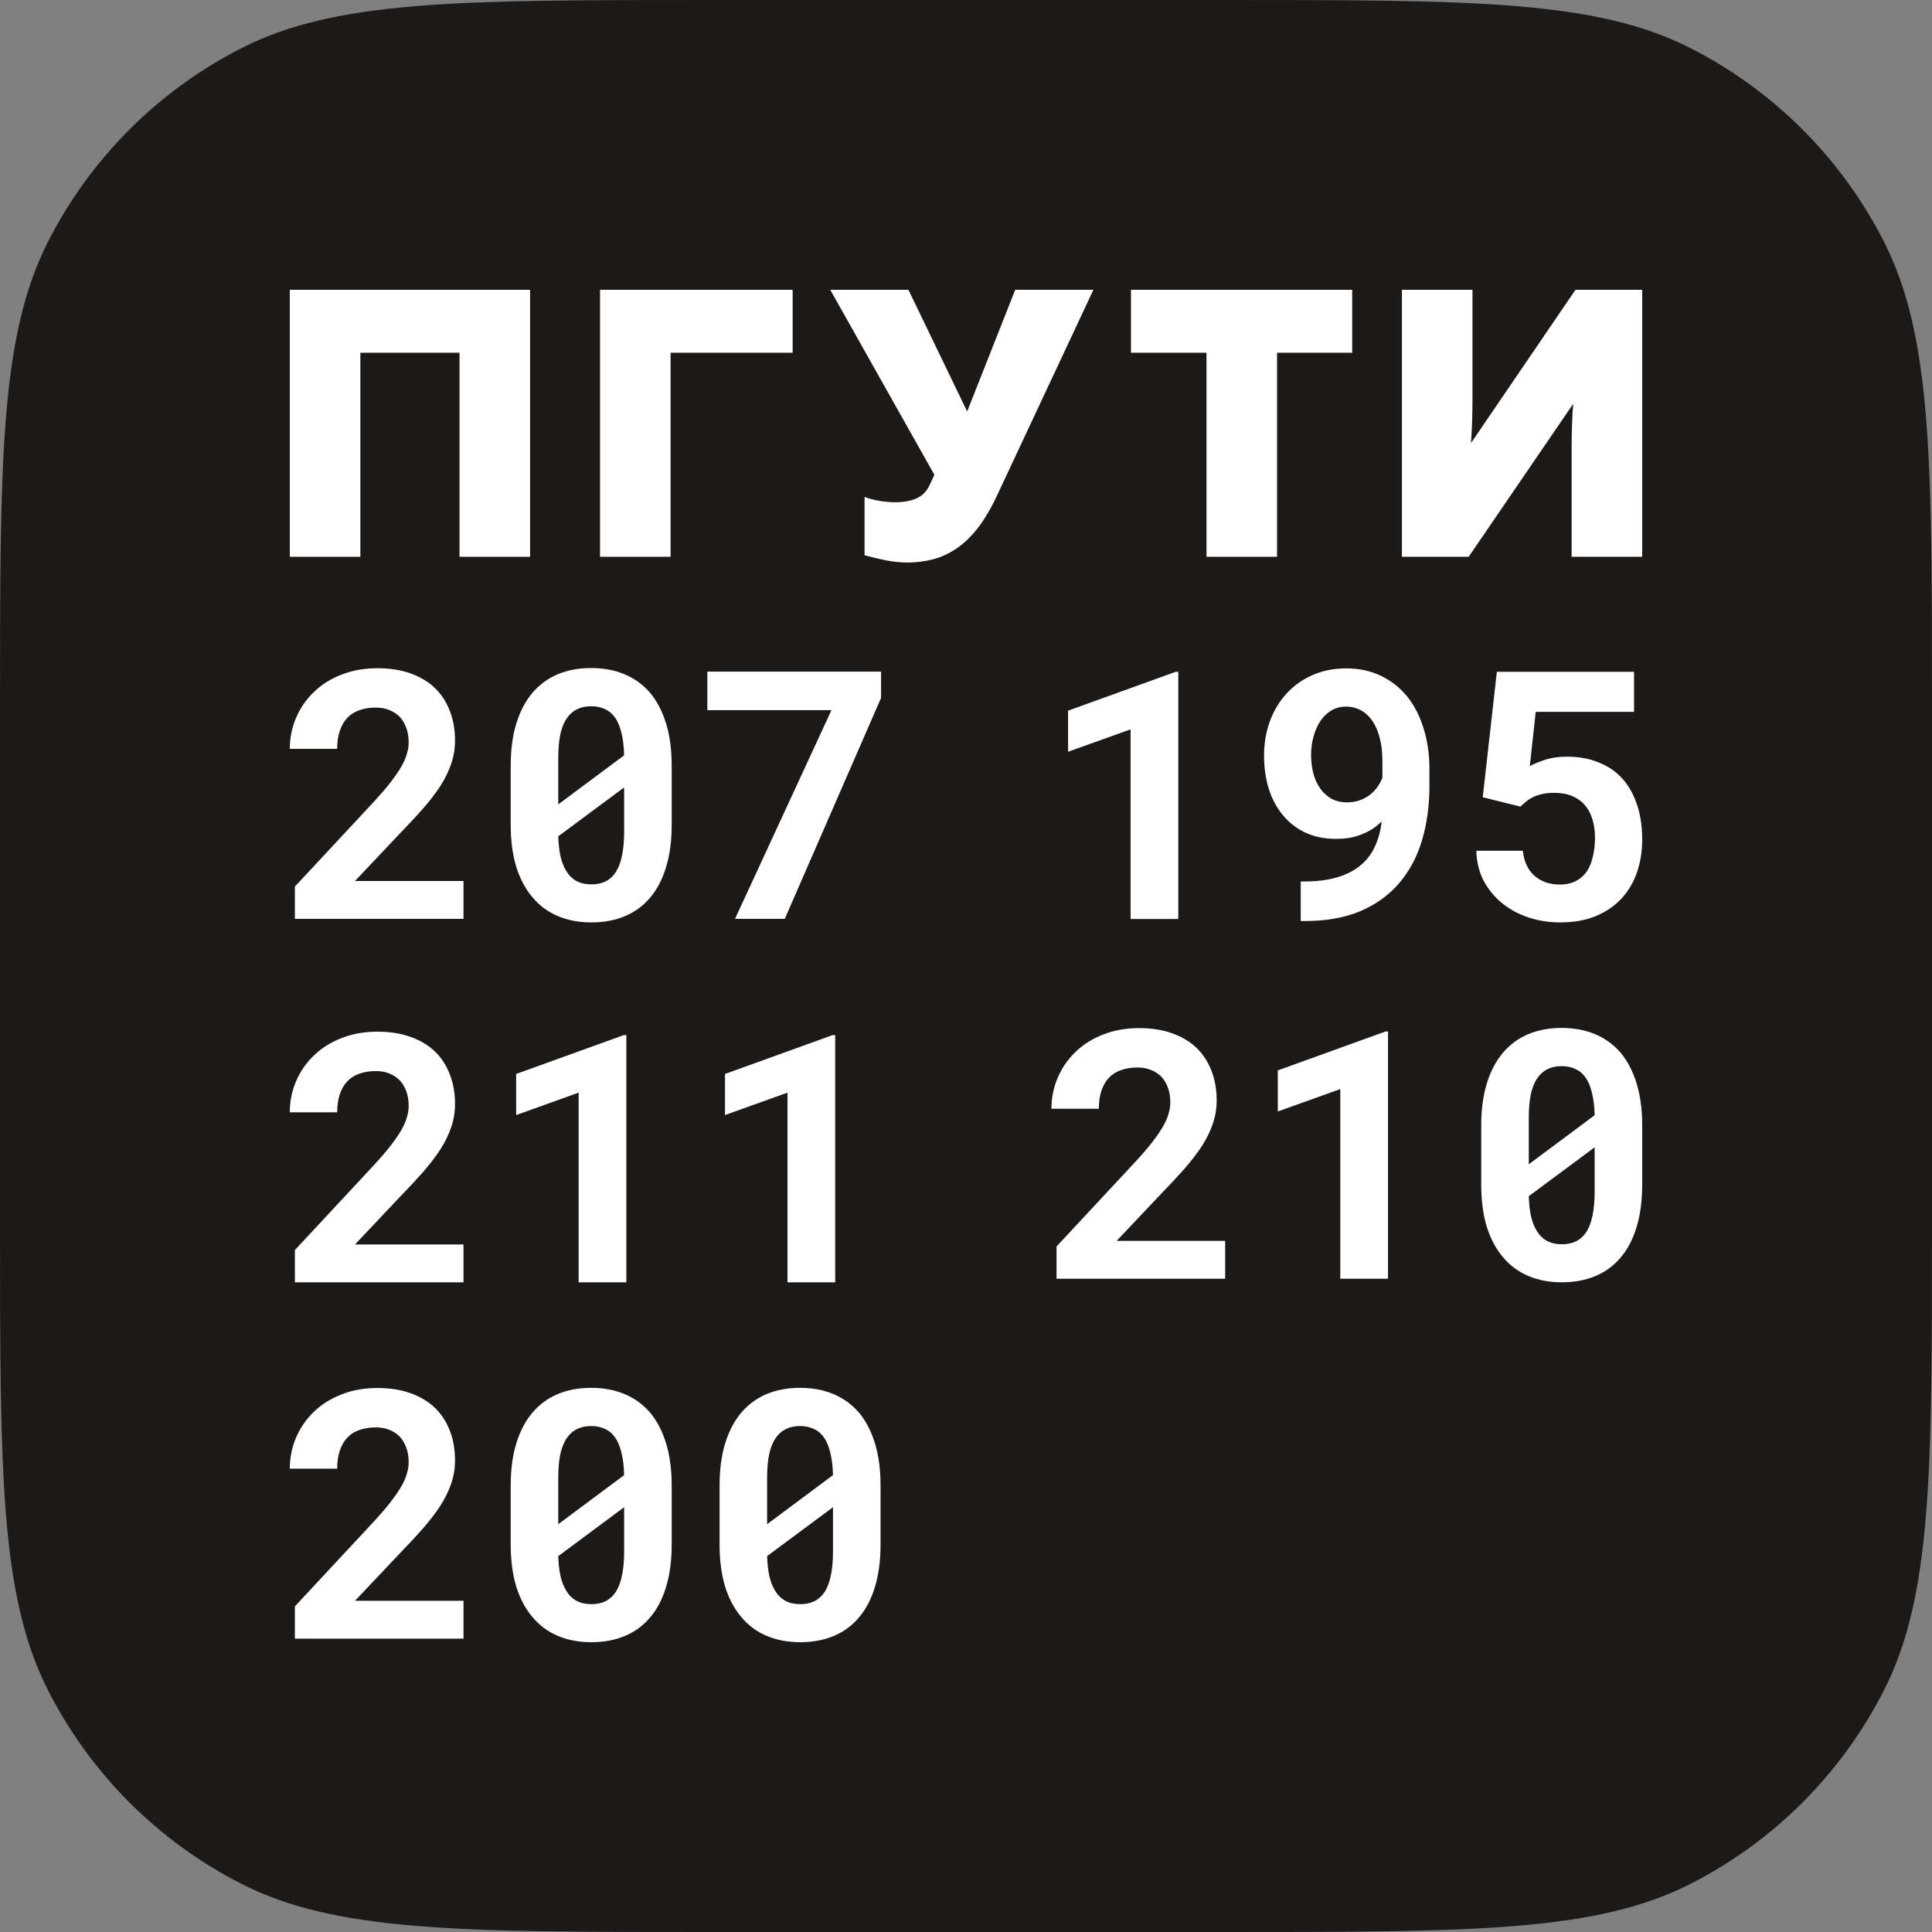 <svg width="200" height="200" viewBox="0 0 200 200" fill="none" xmlns="http://www.w3.org/2000/svg">
<rect x="0" y="0" width="200" height="200" fill="#808080" stroke="none"/>
<path d="M0 73.227C0 47.595 0 34.779 4.988 24.989C9.376 16.378 16.378 9.376 24.989 4.988C34.779 0 47.595 0 73.227 0H126.773C152.405 0 165.221 0 175.011 4.988C183.623 9.376 190.624 16.378 195.012 24.989C200 34.779 200 47.595 200 73.227V126.773C200 152.405 200 165.221 195.012 175.011C190.624 183.623 183.623 190.624 175.011 195.012C165.221 200 152.405 200 126.773 200H73.227C47.595 200 34.779 200 24.989 195.012C16.378 190.624 9.376 183.623 4.988 175.011C0 165.221 0 152.405 0 126.773V73.227Z" fill="#1C1919"/>
<path d="M30 57.638V30H54.874V57.638H47.57V36.515H37.304V57.638H30Z" fill="white"/>
<path d="M62.115 57.638V30H82.054V36.515H69.419V57.638H62.115Z" fill="white"/>
<path d="M101.226 54.657C100.541 55.539 99.81 56.243 99.034 56.769C98.257 57.296 97.448 57.671 96.606 57.895C95.764 58.118 94.869 58.231 93.921 58.231C93.211 58.231 92.486 58.158 91.749 58.013C91.013 57.868 90.263 57.69 89.499 57.48V51.44C89.973 51.624 90.493 51.762 91.059 51.854C91.625 51.946 92.17 51.992 92.698 51.992C93.566 51.992 94.302 51.854 94.909 51.578C95.514 51.301 95.974 50.808 96.29 50.097L96.725 49.149L85.946 30H94.04L100.12 42.595L105.095 30H113.189L103.2 51.321C102.568 52.663 101.909 53.776 101.226 54.657Z" fill="white"/>
<path d="M139.978 30V36.515H132.2V57.638H124.896V36.515H117.078V30H139.978Z" fill="white"/>
<path d="M162.696 57.638V46.346C162.696 45.583 162.708 44.8 162.735 43.997C162.76 43.194 162.801 42.463 162.855 41.806L152.036 57.638H145.127V30H152.431V41.292C152.431 42.056 152.417 42.846 152.392 43.661C152.365 44.478 152.326 45.215 152.274 45.872L163.091 30H170V57.638H162.696Z" fill="white"/>
<path d="M91.207 72.249L81.24 95.118H76.09L86.074 73.514H73.225V69.524H91.207V72.249Z" fill="white"/>
<path d="M69.533 85.38C69.533 87.032 69.34 88.491 68.953 89.757C68.578 91.01 68.033 92.059 67.318 92.903C66.603 93.758 65.731 94.403 64.699 94.837C63.668 95.27 62.508 95.487 61.219 95.487C59.941 95.487 58.787 95.27 57.756 94.837C56.725 94.403 55.852 93.758 55.137 92.903C54.41 92.059 53.848 91.01 53.449 89.757C53.062 88.491 52.869 87.032 52.869 85.38V79.263C52.869 77.61 53.062 76.157 53.449 74.903C53.836 73.638 54.393 72.577 55.119 71.721C55.834 70.878 56.701 70.239 57.721 69.805C58.752 69.372 59.906 69.155 61.184 69.155C62.473 69.155 63.633 69.372 64.664 69.805C65.695 70.239 66.574 70.878 67.301 71.721C68.016 72.577 68.566 73.638 68.953 74.903C69.34 76.157 69.533 77.61 69.533 79.263V85.38ZM57.791 83.27L64.611 78.19C64.588 77.229 64.482 76.409 64.295 75.729C64.119 75.038 63.855 74.487 63.504 74.077C63.234 73.749 62.9 73.508 62.502 73.356C62.115 73.192 61.676 73.11 61.184 73.11C60.633 73.11 60.147 73.216 59.725 73.427C59.315 73.626 58.969 73.93 58.688 74.341C58.383 74.774 58.154 75.337 58.002 76.028C57.861 76.719 57.791 77.54 57.791 78.489V81.319C57.791 81.882 57.791 82.257 57.791 82.444C57.791 82.632 57.791 82.907 57.791 83.27ZM64.611 86.118V83.147C64.611 82.76 64.611 82.479 64.611 82.303C64.611 82.116 64.611 81.852 64.611 81.513L57.791 86.575C57.815 87.348 57.891 88.034 58.02 88.632C58.16 89.229 58.353 89.727 58.6 90.126C58.881 90.606 59.238 90.964 59.672 91.198C60.105 91.432 60.621 91.55 61.219 91.55C61.77 91.55 62.256 91.45 62.678 91.251C63.1 91.04 63.451 90.723 63.732 90.302C64.025 89.856 64.242 89.288 64.383 88.596C64.535 87.893 64.611 87.067 64.611 86.118Z" fill="white"/>
<path d="M47.982 95.118H30.527V91.778L38.807 82.883C39.451 82.18 39.996 81.542 40.441 80.968C40.887 80.393 41.25 79.866 41.531 79.385C41.801 78.917 41.994 78.477 42.111 78.067C42.24 77.657 42.305 77.258 42.305 76.872C42.305 76.298 42.223 75.788 42.059 75.343C41.895 74.897 41.666 74.516 41.373 74.2C41.068 73.895 40.705 73.661 40.283 73.497C39.873 73.333 39.416 73.251 38.912 73.251C38.256 73.251 37.676 73.344 37.172 73.532C36.68 73.708 36.27 73.971 35.941 74.323C35.602 74.686 35.344 75.138 35.168 75.677C34.992 76.216 34.904 76.831 34.904 77.522H30C30 76.385 30.217 75.313 30.65 74.305C31.084 73.286 31.699 72.395 32.496 71.633C33.281 70.872 34.23 70.274 35.344 69.841C36.469 69.395 37.711 69.173 39.07 69.173C40.371 69.173 41.52 69.354 42.516 69.718C43.523 70.081 44.367 70.591 45.047 71.247C45.715 71.903 46.225 72.694 46.576 73.62C46.928 74.534 47.103 75.548 47.103 76.661C47.103 77.505 46.969 78.313 46.699 79.087C46.441 79.848 46.072 80.604 45.592 81.354C45.1 82.104 44.514 82.872 43.834 83.657C43.154 84.43 42.398 85.245 41.566 86.1L36.75 91.198H47.982V95.118Z" fill="white"/>
<path d="M153.494 82.532L154.953 69.542H169.156V73.69H158.979L158.363 79.315C158.727 79.104 159.242 78.888 159.91 78.665C160.578 78.442 161.346 78.331 162.213 78.331C163.443 78.331 164.539 78.53 165.5 78.928C166.473 79.315 167.293 79.878 167.961 80.616C168.617 81.354 169.121 82.257 169.473 83.323C169.824 84.389 170 85.596 170 86.944C170 88.093 169.83 89.182 169.49 90.214C169.15 91.245 168.629 92.153 167.926 92.938C167.223 93.723 166.338 94.344 165.271 94.802C164.205 95.258 162.945 95.487 161.492 95.487C160.391 95.487 159.324 95.323 158.293 94.995C157.273 94.667 156.365 94.186 155.568 93.553C154.771 92.921 154.121 92.147 153.617 91.233C153.125 90.307 152.861 89.253 152.826 88.069H157.643C157.76 89.182 158.158 90.044 158.838 90.653C159.529 91.263 160.408 91.567 161.475 91.567C162.131 91.567 162.687 91.444 163.145 91.198C163.613 90.952 163.994 90.612 164.287 90.178C164.568 89.745 164.773 89.229 164.902 88.632C165.043 88.034 165.113 87.389 165.113 86.698C165.113 86.018 165.025 85.397 164.85 84.835C164.686 84.26 164.428 83.768 164.076 83.358C163.725 82.948 163.285 82.632 162.758 82.409C162.23 82.186 161.609 82.075 160.895 82.075C160.414 82.075 159.998 82.116 159.646 82.198C159.295 82.28 158.984 82.385 158.715 82.514C158.445 82.643 158.205 82.796 157.994 82.971C157.783 83.135 157.584 83.311 157.396 83.499L153.494 82.532Z" fill="white"/>
<path d="M134.984 91.251C136.297 91.251 137.434 91.11 138.395 90.829C139.355 90.548 140.164 90.138 140.82 89.598C141.453 89.083 141.945 88.45 142.297 87.7C142.66 86.938 142.9 86.089 143.018 85.151V85.046C142.771 85.292 142.496 85.52 142.191 85.731C141.887 85.942 141.553 86.124 141.189 86.276C140.803 86.452 140.369 86.593 139.889 86.698C139.408 86.792 138.881 86.839 138.307 86.839C137.088 86.839 136.016 86.616 135.09 86.171C134.164 85.725 133.391 85.116 132.77 84.343C132.137 83.569 131.656 82.661 131.328 81.618C131.012 80.563 130.854 79.432 130.854 78.225C130.854 76.983 131.047 75.817 131.434 74.727C131.832 73.626 132.4 72.665 133.139 71.844C133.877 71.024 134.768 70.38 135.811 69.911C136.865 69.43 138.049 69.19 139.361 69.19C140.697 69.19 141.898 69.448 142.965 69.964C144.031 70.479 144.939 71.2 145.689 72.126C146.428 73.052 146.99 74.153 147.377 75.43C147.775 76.708 147.975 78.108 147.975 79.632V81.319C147.975 83.358 147.723 85.233 147.219 86.944C146.715 88.655 145.936 90.132 144.881 91.374C143.826 92.628 142.484 93.606 140.855 94.309C139.227 95.001 137.281 95.346 135.02 95.346H134.65V91.251H134.984ZM139.467 83.059C139.912 83.059 140.322 82.995 140.697 82.866C141.084 82.737 141.436 82.555 141.752 82.321C142.057 82.098 142.32 81.835 142.543 81.53C142.777 81.214 142.965 80.874 143.105 80.51V78.77C143.105 77.833 143.006 77.013 142.807 76.309C142.619 75.606 142.355 75.02 142.016 74.552C141.676 74.083 141.277 73.731 140.82 73.497C140.363 73.263 139.871 73.145 139.344 73.145C138.77 73.145 138.254 73.286 137.797 73.567C137.352 73.837 136.977 74.2 136.672 74.657C136.367 75.126 136.133 75.665 135.969 76.274C135.805 76.872 135.723 77.499 135.723 78.155C135.723 78.811 135.799 79.438 135.951 80.036C136.104 80.633 136.338 81.155 136.654 81.6C136.959 82.046 137.346 82.403 137.814 82.673C138.283 82.93 138.834 83.059 139.467 83.059Z" fill="white"/>
<path d="M121.977 95.135H117.037V75.501L110.568 77.821V73.567L121.713 69.542H121.977V95.135Z" fill="white"/>
<path d="M86.461 132.744H81.522V113.109L75.053 115.429V111.175L86.197 107.15H86.461V132.744Z" fill="white"/>
<path d="M64.84 132.744H59.9V113.109L53.432 115.429V111.175L64.576 107.15H64.84V132.744Z" fill="white"/>
<path d="M47.982 132.744H30.527V129.404L38.807 120.509C39.451 119.806 39.996 119.167 40.441 118.593C40.887 118.019 41.25 117.492 41.531 117.011C41.801 116.542 41.994 116.103 42.111 115.693C42.24 115.283 42.305 114.884 42.305 114.497C42.305 113.923 42.223 113.413 42.059 112.968C41.895 112.523 41.666 112.142 41.373 111.826C41.068 111.521 40.705 111.286 40.283 111.122C39.873 110.958 39.416 110.876 38.912 110.876C38.256 110.876 37.676 110.97 37.172 111.158C36.68 111.333 36.27 111.597 35.941 111.949C35.602 112.312 35.344 112.763 35.168 113.302C34.992 113.841 34.904 114.456 34.904 115.148H30C30 114.011 30.217 112.939 30.65 111.931C31.084 110.911 31.699 110.021 32.496 109.259C33.281 108.497 34.23 107.9 35.344 107.466C36.469 107.021 37.711 106.798 39.07 106.798C40.371 106.798 41.52 106.98 42.516 107.343C43.523 107.706 44.367 108.216 45.047 108.872C45.715 109.529 46.225 110.32 46.576 111.245C46.928 112.16 47.103 113.173 47.103 114.286C47.103 115.13 46.969 115.939 46.699 116.712C46.441 117.474 46.072 118.23 45.592 118.98C45.1 119.73 44.514 120.497 43.834 121.283C43.154 122.056 42.398 122.87 41.566 123.726L36.75 128.824H47.982V132.744Z" fill="white"/>
<path d="M170 122.636C170 124.288 169.807 125.747 169.42 127.013C169.045 128.267 168.5 129.316 167.785 130.16C167.07 131.015 166.197 131.66 165.166 132.093C164.135 132.527 162.975 132.744 161.686 132.744C160.408 132.744 159.254 132.527 158.223 132.093C157.191 131.66 156.318 131.015 155.604 130.16C154.877 129.316 154.314 128.267 153.916 127.013C153.529 125.747 153.336 124.288 153.336 122.636V116.519C153.336 114.867 153.529 113.413 153.916 112.16C154.303 110.894 154.859 109.833 155.586 108.978C156.301 108.134 157.168 107.495 158.187 107.062C159.219 106.628 160.373 106.411 161.65 106.411C162.939 106.411 164.1 106.628 165.131 107.062C166.162 107.495 167.041 108.134 167.768 108.978C168.482 109.833 169.033 110.894 169.42 112.16C169.807 113.413 170 114.867 170 116.519V122.636ZM158.258 120.527L165.078 115.447C165.055 114.486 164.949 113.665 164.762 112.986C164.586 112.294 164.322 111.744 163.971 111.333C163.701 111.005 163.367 110.765 162.969 110.613C162.582 110.449 162.143 110.367 161.65 110.367C161.1 110.367 160.613 110.472 160.191 110.683C159.781 110.882 159.436 111.187 159.154 111.597C158.85 112.031 158.621 112.593 158.469 113.285C158.328 113.976 158.258 114.796 158.258 115.745V118.576C158.258 119.138 158.258 119.513 158.258 119.701C158.258 119.888 158.258 120.163 158.258 120.527ZM165.078 123.374V120.404C165.078 120.017 165.078 119.736 165.078 119.56C165.078 119.372 165.078 119.109 165.078 118.769L158.258 123.831C158.281 124.605 158.357 125.29 158.486 125.888C158.627 126.486 158.82 126.984 159.066 127.382C159.348 127.863 159.705 128.22 160.139 128.454C160.572 128.689 161.088 128.806 161.686 128.806C162.236 128.806 162.723 128.706 163.145 128.507C163.566 128.296 163.918 127.98 164.199 127.558C164.492 127.113 164.709 126.544 164.85 125.853C165.002 125.15 165.078 124.324 165.078 123.374Z" fill="white"/>
<path d="M143.686 132.374H138.746V112.74L132.277 115.06V110.806L143.422 106.781H143.686V132.374Z" fill="white"/>
<path d="M126.828 132.374H109.373V129.035L117.652 120.14C118.297 119.437 118.842 118.798 119.287 118.224C119.732 117.65 120.096 117.122 120.377 116.642C120.646 116.173 120.84 115.734 120.957 115.324C121.086 114.913 121.15 114.515 121.15 114.128C121.15 113.554 121.068 113.044 120.904 112.599C120.74 112.154 120.512 111.773 120.219 111.456C119.914 111.152 119.551 110.917 119.129 110.753C118.719 110.589 118.262 110.507 117.758 110.507C117.102 110.507 116.521 110.601 116.018 110.788C115.525 110.964 115.115 111.228 114.787 111.579C114.447 111.943 114.189 112.394 114.014 112.933C113.838 113.472 113.75 114.087 113.75 114.779H108.846C108.846 113.642 109.062 112.57 109.496 111.562C109.93 110.542 110.545 109.652 111.342 108.89C112.127 108.128 113.076 107.531 114.189 107.097C115.314 106.652 116.557 106.429 117.916 106.429C119.217 106.429 120.365 106.611 121.361 106.974C122.369 107.337 123.213 107.847 123.893 108.503C124.561 109.16 125.07 109.951 125.422 110.876C125.773 111.79 125.949 112.804 125.949 113.917C125.949 114.761 125.814 115.57 125.545 116.343C125.287 117.105 124.918 117.861 124.437 118.611C123.945 119.361 123.359 120.128 122.68 120.913C122 121.687 121.244 122.501 120.412 123.357L115.596 128.454H126.828V132.374Z" fill="white"/>
<path d="M91.154 159.893C91.154 161.545 90.961 163.004 90.574 164.27C90.199 165.523 89.654 166.572 88.939 167.416C88.225 168.271 87.352 168.916 86.32 169.35C85.289 169.783 84.129 170 82.84 170C81.562 170 80.408 169.783 79.377 169.35C78.346 168.916 77.473 168.271 76.758 167.416C76.031 166.572 75.469 165.523 75.07 164.27C74.684 163.004 74.49 161.545 74.49 159.893V153.775C74.49 152.123 74.684 150.67 75.07 149.416C75.457 148.15 76.014 147.09 76.74 146.234C77.455 145.391 78.322 144.752 79.342 144.318C80.373 143.885 81.527 143.668 82.805 143.668C84.094 143.668 85.254 143.885 86.285 144.318C87.316 144.752 88.195 145.391 88.922 146.234C89.637 147.09 90.188 148.15 90.574 149.416C90.961 150.67 91.154 152.123 91.154 153.775V159.893ZM79.412 157.783L86.232 152.703C86.209 151.742 86.103 150.922 85.916 150.242C85.74 149.551 85.477 149 85.125 148.59C84.856 148.262 84.522 148.021 84.123 147.869C83.736 147.705 83.297 147.623 82.805 147.623C82.254 147.623 81.768 147.729 81.346 147.939C80.936 148.139 80.59 148.443 80.309 148.854C80.004 149.287 79.775 149.85 79.623 150.541C79.482 151.232 79.412 152.053 79.412 153.002V155.832C79.412 156.395 79.412 156.77 79.412 156.957C79.412 157.145 79.412 157.42 79.412 157.783ZM86.232 160.631V157.66C86.232 157.273 86.232 156.992 86.232 156.816C86.232 156.629 86.232 156.365 86.232 156.025L79.412 161.088C79.436 161.861 79.512 162.547 79.641 163.145C79.781 163.742 79.975 164.24 80.221 164.639C80.502 165.119 80.859 165.477 81.293 165.711C81.727 165.945 82.242 166.062 82.84 166.062C83.391 166.062 83.877 165.963 84.299 165.764C84.721 165.553 85.072 165.236 85.353 164.814C85.647 164.369 85.863 163.801 86.004 163.109C86.156 162.406 86.232 161.58 86.232 160.631Z" fill="white"/>
<path d="M69.533 159.893C69.533 161.545 69.34 163.004 68.953 164.27C68.578 165.523 68.033 166.572 67.318 167.416C66.603 168.271 65.731 168.916 64.699 169.35C63.668 169.783 62.508 170 61.219 170C59.941 170 58.787 169.783 57.756 169.35C56.725 168.916 55.852 168.271 55.137 167.416C54.41 166.572 53.848 165.523 53.449 164.27C53.062 163.004 52.869 161.545 52.869 159.893V153.775C52.869 152.123 53.062 150.67 53.449 149.416C53.836 148.15 54.393 147.09 55.119 146.234C55.834 145.391 56.701 144.752 57.721 144.318C58.752 143.885 59.906 143.668 61.184 143.668C62.473 143.668 63.633 143.885 64.664 144.318C65.695 144.752 66.574 145.391 67.301 146.234C68.016 147.09 68.566 148.15 68.953 149.416C69.34 150.67 69.533 152.123 69.533 153.775V159.893ZM57.791 157.783L64.611 152.703C64.588 151.742 64.482 150.922 64.295 150.242C64.119 149.551 63.855 149 63.504 148.59C63.234 148.262 62.9 148.021 62.502 147.869C62.115 147.705 61.676 147.623 61.184 147.623C60.633 147.623 60.147 147.729 59.725 147.939C59.315 148.139 58.969 148.443 58.688 148.854C58.383 149.287 58.154 149.85 58.002 150.541C57.861 151.232 57.791 152.053 57.791 153.002V155.832C57.791 156.395 57.791 156.77 57.791 156.957C57.791 157.145 57.791 157.42 57.791 157.783ZM64.611 160.631V157.66C64.611 157.273 64.611 156.992 64.611 156.816C64.611 156.629 64.611 156.365 64.611 156.025L57.791 161.088C57.815 161.861 57.891 162.547 58.02 163.145C58.16 163.742 58.353 164.24 58.6 164.639C58.881 165.119 59.238 165.477 59.672 165.711C60.105 165.945 60.621 166.062 61.219 166.062C61.77 166.062 62.256 165.963 62.678 165.764C63.1 165.553 63.451 165.236 63.732 164.814C64.025 164.369 64.242 163.801 64.383 163.109C64.535 162.406 64.611 161.58 64.611 160.631Z" fill="white"/>
<path d="M47.982 169.631H30.527V166.291L38.807 157.396C39.451 156.693 39.996 156.055 40.441 155.48C40.887 154.906 41.25 154.379 41.531 153.898C41.801 153.43 41.994 152.99 42.111 152.58C42.24 152.17 42.305 151.771 42.305 151.385C42.305 150.811 42.223 150.301 42.059 149.855C41.895 149.41 41.666 149.029 41.373 148.713C41.068 148.408 40.705 148.174 40.283 148.01C39.873 147.846 39.416 147.764 38.912 147.764C38.256 147.764 37.676 147.857 37.172 148.045C36.68 148.221 36.27 148.484 35.941 148.836C35.602 149.199 35.344 149.65 35.168 150.189C34.992 150.729 34.904 151.344 34.904 152.035H30C30 150.898 30.217 149.826 30.65 148.818C31.084 147.799 31.699 146.908 32.496 146.146C33.281 145.385 34.23 144.787 35.344 144.354C36.469 143.908 37.711 143.686 39.07 143.686C40.371 143.686 41.52 143.867 42.516 144.23C43.523 144.594 44.367 145.104 45.047 145.76C45.715 146.416 46.225 147.207 46.576 148.133C46.928 149.047 47.103 150.061 47.103 151.174C47.103 152.018 46.969 152.826 46.699 153.6C46.441 154.361 46.072 155.117 45.592 155.867C45.1 156.617 44.514 157.385 43.834 158.17C43.154 158.943 42.398 159.758 41.566 160.613L36.75 165.711H47.982V169.631Z" fill="white"/>
</svg>
